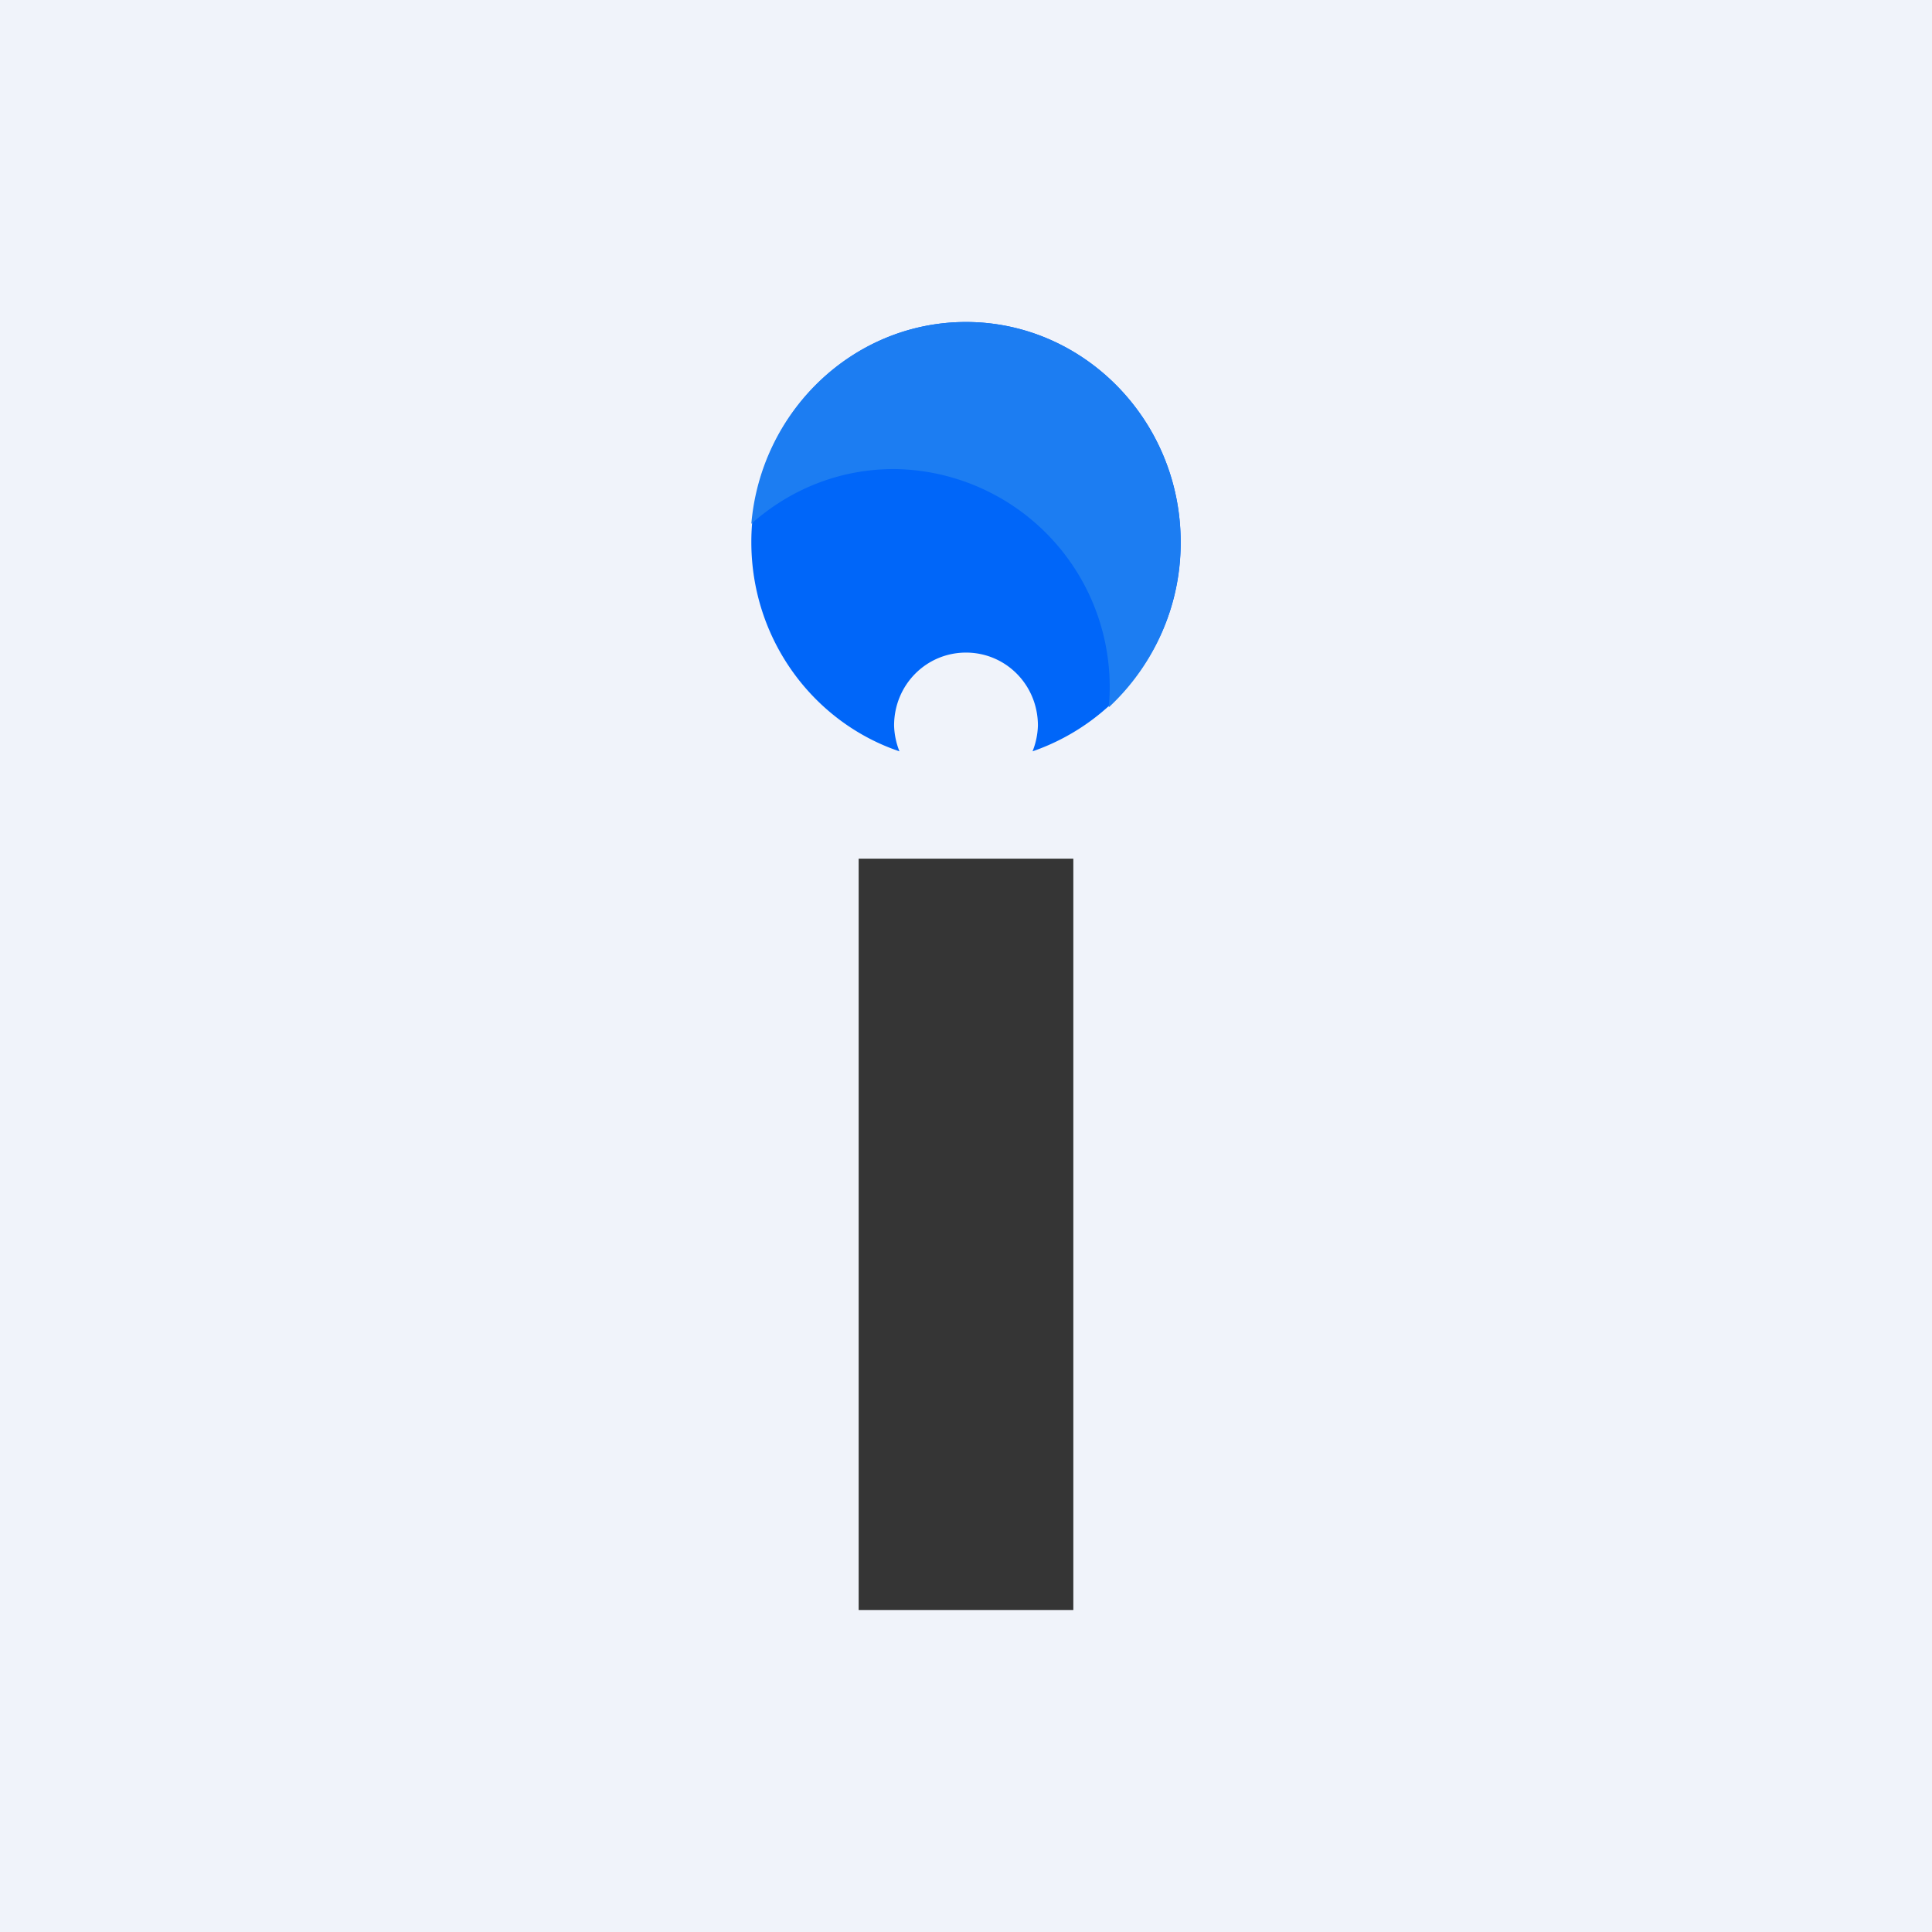 <!-- by TradingView --><svg width="18" height="18" viewBox="0 0 18 18" xmlns="http://www.w3.org/2000/svg"><path fill="#F0F3FA" d="M0 0h18v18H0z"/><path fill="#353535" d="M8 8h2v7H8z"/><path d="M9.62 7A2.05 2.05 0 0 0 11 5.05C11 3.92 10.1 3 9 3s-2 .92-2 2.05c0 .91.58 1.68 1.38 1.95a.7.7 0 0 1-.05-.24c0-.38.3-.68.67-.68.37 0 .67.3.67.68a.7.7 0 0 1-.05.24Z" fill="#0066F9"/><path d="M7 4.88c.36-.32.82-.51 1.33-.51a2.03 2.03 0 0 1 2 2.22c.41-.38.67-.93.67-1.54C11 3.92 10.1 3 9 3c-1.05 0-1.91.83-2 1.88Z" fill="#1C7DF2"/></svg>